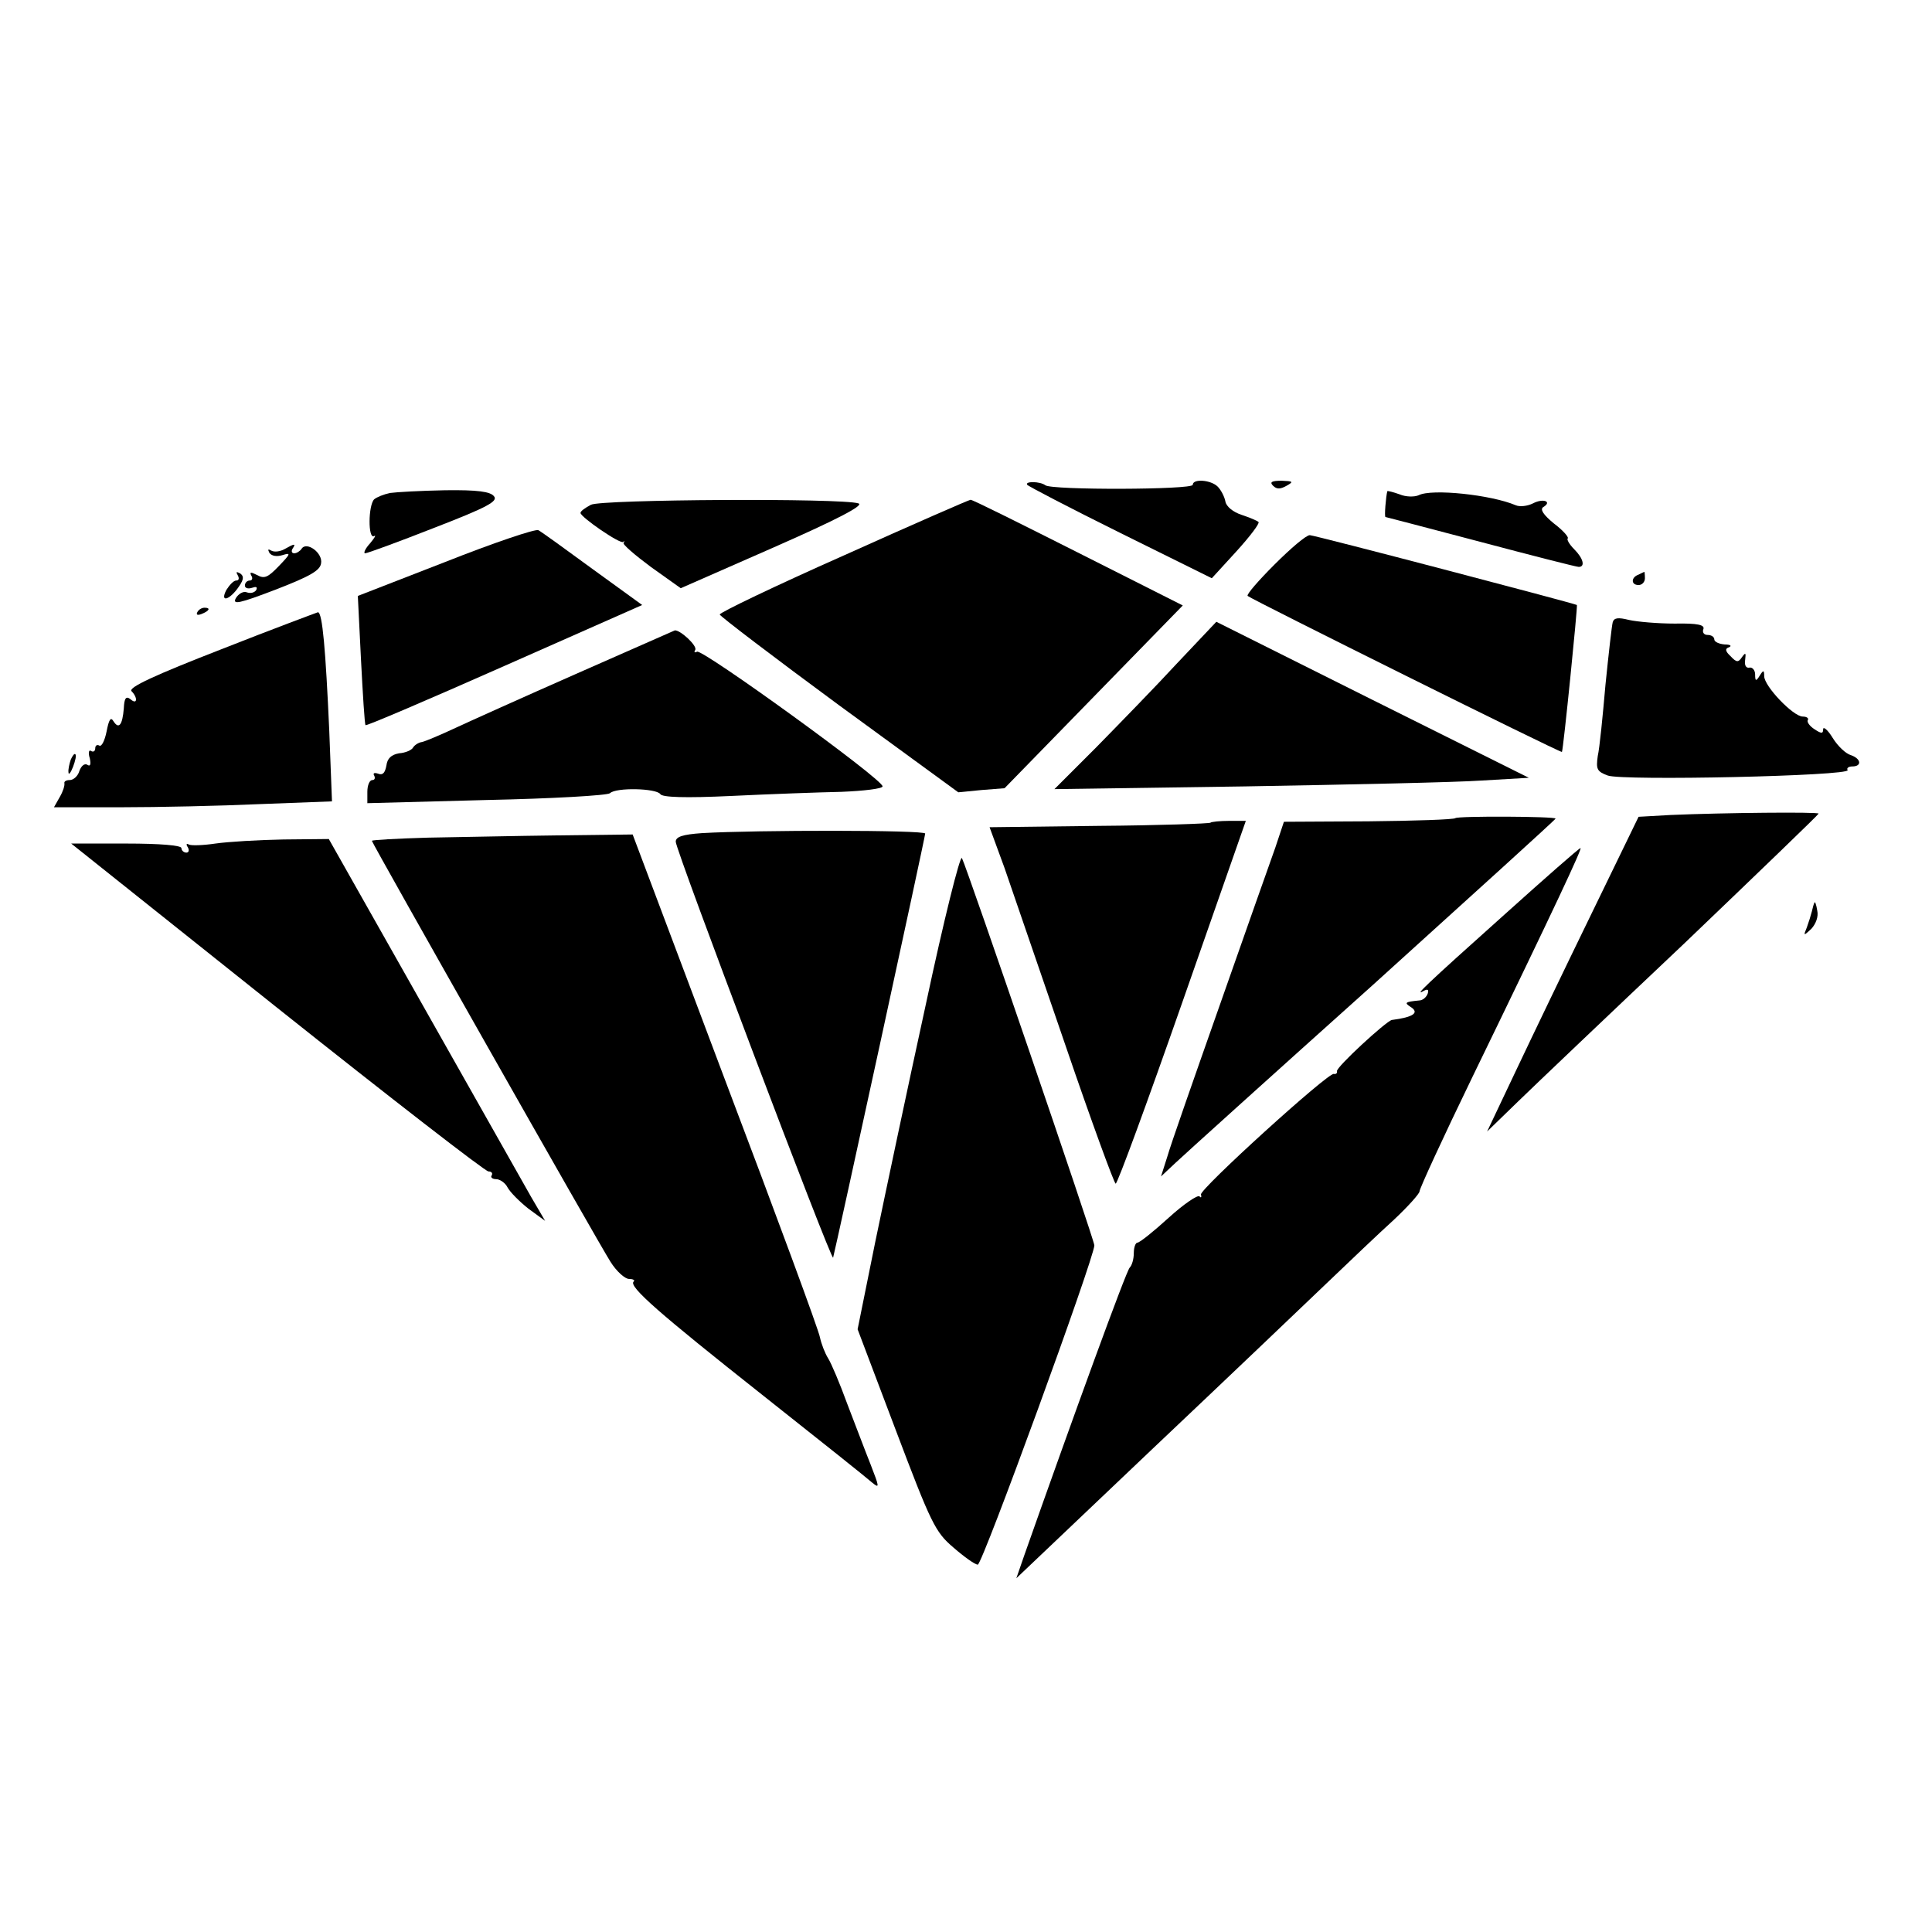 <?xml version="1.0" standalone="no"?>
<!DOCTYPE svg PUBLIC "-//W3C//DTD SVG 20010904//EN"
 "http://www.w3.org/TR/2001/REC-SVG-20010904/DTD/svg10.dtd">
<svg version="1.0" xmlns="http://www.w3.org/2000/svg"
 width="426pt" height="426pt" viewBox="0 0 426 426"
 preserveAspectRatio="xMidYMid meet">
<g transform="translate(0,426) scale(0.1,-0.1)"
fill="#000000" stroke="none">
<path d="M2265 3191 c2 -3 94 -51 205 -106 l202 -100 54 59 c30 33 52 62 49
65 -3 3 -20 10 -38 16 -18 6 -33 18 -35 29 -2 11 -10 26 -17 33 -15 15 -55 18
-55 4 0 -11 -311 -12 -325 -1 -12 9 -46 9 -40 1z"/>
<path d="M2807 3189 c8 -8 16 -8 30 0 16 9 14 10 -11 11 -22 0 -27 -3 -19 -11z"/>
<path d="M860 3173 c-14 -3 -29 -9 -35 -14 -13 -13 -14 -89 0 -81 5 3 1 -4 -9
-16 -11 -12 -15 -22 -11 -22 5 0 73 25 152 56 119 46 142 59 132 70 -8 10 -36
14 -108 13 -53 -1 -107 -4 -121 -6z"/>
<path d="M3059 3177 c-3 -11 -7 -57 -4 -57 1 0 96 -25 210 -55 113 -30 211
-55 216 -55 15 0 10 19 -10 39 -11 11 -17 22 -14 24 2 3 -11 18 -31 33 -23 19
-31 31 -23 36 20 12 0 20 -23 8 -12 -6 -29 -8 -38 -4 -54 23 -185 37 -214 22
-9 -4 -28 -4 -42 2 -14 5 -26 8 -27 7z"/>
<path d="M1303 3147 c-13 -7 -23 -14 -23 -18 0 -9 87 -69 94 -64 3 3 4 2 1 -2
-3 -3 25 -27 60 -53 l66 -47 205 90 c141 62 200 93 187 97 -36 12 -567 9 -590
-3z"/>
<path d="M1860 3035 c-151 -67 -274 -126 -273 -130 1 -4 119 -94 263 -200
l263 -192 51 5 51 4 196 201 197 202 -232 117 c-127 64 -233 117 -236 116 -3
0 -129 -55 -280 -123z"/>
<path d="M982 3021 l-193 -75 7 -141 c4 -77 8 -142 10 -144 2 -2 140 57 307
131 l303 134 -109 79 c-60 44 -114 83 -120 86 -7 3 -99 -28 -205 -70z"/>
<path d="M2810 3015 c-35 -35 -62 -66 -59 -69 9 -8 691 -347 693 -344 3 4 35
322 33 324 -7 4 -579 154 -589 154 -8 0 -42 -29 -78 -65z"/>
<path d="M627 3049 c-9 -5 -22 -7 -29 -3 -7 4 -8 3 -4 -5 5 -7 16 -9 29 -5 19
6 18 3 -8 -24 -24 -25 -32 -29 -48 -20 -14 7 -17 7 -13 -1 4 -6 2 -11 -3 -11
-6 0 -11 -5 -11 -11 0 -6 7 -8 16 -5 9 3 12 2 9 -5 -4 -6 -13 -8 -21 -5 -7 3
-18 -3 -24 -13 -8 -15 7 -12 88 19 75 29 98 42 100 58 4 23 -32 49 -43 32 -3
-5 -11 -10 -16 -10 -6 0 -7 5 -4 10 8 12 5 12 -18 -1z"/>
<path d="M524 2992 c4 -7 3 -12 -3 -12 -6 0 -15 -10 -22 -21 -15 -29 8 -22 28
8 11 16 11 23 2 29 -8 4 -9 3 -5 -4z"/>
<path d="M3613 2993 c-17 -6 -17 -23 0 -23 8 0 14 7 14 15 0 8 -1 15 -1 14 -1
0 -7 -3 -13 -6z"/>
<path d="M435 2910 c-3 -6 1 -7 9 -4 18 7 21 14 7 14 -6 0 -13 -4 -16 -10z"/>
<path d="M487 2828 c-144 -56 -205 -84 -197 -92 14 -14 13 -31 -2 -18 -10 8
-14 3 -15 -20 -3 -37 -11 -47 -23 -28 -6 10 -10 3 -15 -23 -4 -20 -11 -34 -16
-31 -5 3 -9 0 -9 -6 0 -6 -4 -9 -9 -6 -5 4 -7 -4 -3 -16 3 -14 1 -19 -6 -14
-6 3 -13 -3 -17 -14 -3 -11 -13 -20 -21 -20 -8 0 -13 -3 -12 -7 1 -5 -3 -18
-10 -30 l-13 -23 148 0 c81 0 219 3 307 7 l158 6 -6 156 c-8 178 -15 261 -25
261 -3 -1 -100 -37 -214 -82z"/>
<path d="M3556 2888 c-2 -7 -9 -69 -16 -138 -6 -69 -13 -140 -17 -157 -4 -29
-2 -34 22 -43 32 -12 537 -1 529 12 -3 4 2 8 10 8 22 0 20 17 -3 25 -11 3 -29
20 -40 38 -11 18 -21 26 -21 19 0 -10 -4 -10 -19 0 -11 7 -17 16 -15 20 3 4
-2 8 -11 8 -21 0 -85 67 -85 89 0 14 -2 14 -10 1 -8 -13 -10 -12 -10 3 0 9 -6
16 -12 15 -8 -2 -12 5 -10 17 2 16 1 17 -7 6 -8 -12 -12 -12 -25 2 -12 11 -13
17 -3 20 6 3 2 6 -10 6 -13 1 -23 6 -23 11 0 6 -7 10 -15 10 -8 0 -12 6 -9 13
3 9 -12 13 -63 12 -38 0 -83 4 -101 8 -24 6 -33 5 -36 -5z"/>
<path d="M2595 2797 c-47 -51 -128 -134 -178 -185 l-92 -92 420 6 c231 4 466
9 523 13 l103 6 -345 172 -344 172 -87 -92z"/>
<path d="M1270 2774 c-118 -52 -240 -107 -270 -121 -30 -14 -61 -27 -69 -29
-8 -1 -17 -7 -20 -12 -3 -6 -17 -12 -31 -13 -17 -3 -26 -11 -28 -27 -3 -16 -8
-22 -18 -18 -9 3 -12 1 -9 -4 3 -6 1 -10 -4 -10 -6 0 -11 -11 -11 -26 l0 -25
263 7 c144 3 266 10 272 15 13 13 102 11 111 -2 4 -7 53 -9 158 -4 83 4 192 8
241 9 50 2 91 7 91 12 3 14 -398 304 -409 297 -6 -3 -7 -1 -4 4 5 9 -33 44
-45 43 -2 -1 -100 -44 -218 -96z"/>
<path d="M156 2585 c-3 -9 -6 -22 -5 -28 0 -7 5 -1 10 12 5 13 8 26 5 28 -2 2
-6 -3 -10 -12z"/>
<path d="M3684 2463 l-71 -4 -103 -212 c-57 -117 -132 -273 -167 -347 l-64
-135 68 66 c37 36 202 193 366 348 163 156 297 285 297 287 0 4 -210 2 -326
-3z"/>
<path d="M3209 2456 c-3 -3 -89 -6 -192 -7 l-186 -1 -19 -57 c-11 -31 -66
-186 -122 -346 -56 -159 -109 -310 -116 -335 l-14 -44 32 30 c18 17 214 194
436 393 221 200 402 364 402 366 0 5 -216 6 -221 1z"/>
<path d="M2669 2446 c-2 -2 -113 -6 -245 -7 l-242 -3 33 -90 c17 -50 78 -227
135 -393 57 -167 107 -303 110 -303 4 0 70 180 147 400 l140 400 -37 0 c-20 0
-39 -2 -41 -4z"/>
<path d="M1548 2423 c-43 -3 -58 -8 -58 -19 0 -19 344 -928 347 -917 5 17 203
927 203 935 0 8 -372 8 -492 1z"/>
<path d="M943 2413 c-68 -2 -123 -5 -123 -7 0 -5 502 -891 526 -928 13 -21 32
-38 41 -38 9 0 14 -3 10 -6 -11 -11 58 -71 283 -249 124 -98 233 -185 243
-194 17 -14 16 -10 -3 39 -12 30 -35 91 -52 135 -16 44 -35 89 -42 100 -7 11
-15 32 -18 46 -2 14 -96 269 -209 567 l-204 542 -165 -2 c-91 -1 -220 -4 -287
-5z"/>
<path d="M475 2400 c-27 -4 -54 -5 -59 -2 -5 3 -6 0 -2 -6 4 -7 2 -12 -3 -12
-6 0 -11 5 -11 10 0 6 -47 10 -121 10 l-122 0 454 -362 c250 -199 459 -361
466 -361 7 0 10 -4 7 -9 -3 -4 2 -8 10 -8 8 0 20 -8 25 -18 6 -11 26 -31 46
-47 l37 -27 -31 53 c-17 30 -124 219 -238 421 l-208 368 -100 -1 c-55 -1 -122
-5 -150 -9z"/>
<path d="M3318 2244 c-180 -161 -200 -181 -179 -169 9 5 12 3 9 -6 -3 -8 -11
-15 -19 -15 -31 -3 -33 -5 -19 -14 21 -13 6 -23 -41 -29 -12 -2 -124 -105
-121 -113 1 -4 -2 -7 -7 -6 -12 4 -296 -254 -293 -266 2 -6 0 -8 -3 -4 -4 4
-35 -17 -68 -47 -33 -30 -64 -55 -69 -55 -4 0 -8 -10 -8 -23 0 -13 -4 -27 -9
-32 -8 -8 -123 -324 -232 -633 l-18 -52 302 287 c166 157 340 323 387 368 47
45 111 106 143 135 31 29 57 58 57 63 0 6 52 119 116 251 188 387 243 506 239
506 -3 0 -78 -66 -167 -146z"/>
<path d="M2042 2048 c-40 -183 -90 -420 -112 -526 l-39 -193 84 -222 c78 -206
87 -225 127 -259 24 -21 48 -38 54 -38 10 0 257 677 257 704 0 12 -281 833
-292 854 -4 7 -40 -137 -79 -320z"/>
<path d="M4001 2270 c-2 -3 -4 -12 -6 -20 -2 -8 -7 -24 -11 -35 -8 -19 -7 -19
10 -3 10 11 16 27 13 40 -2 13 -5 21 -6 18z"/>
</g>
</svg>
